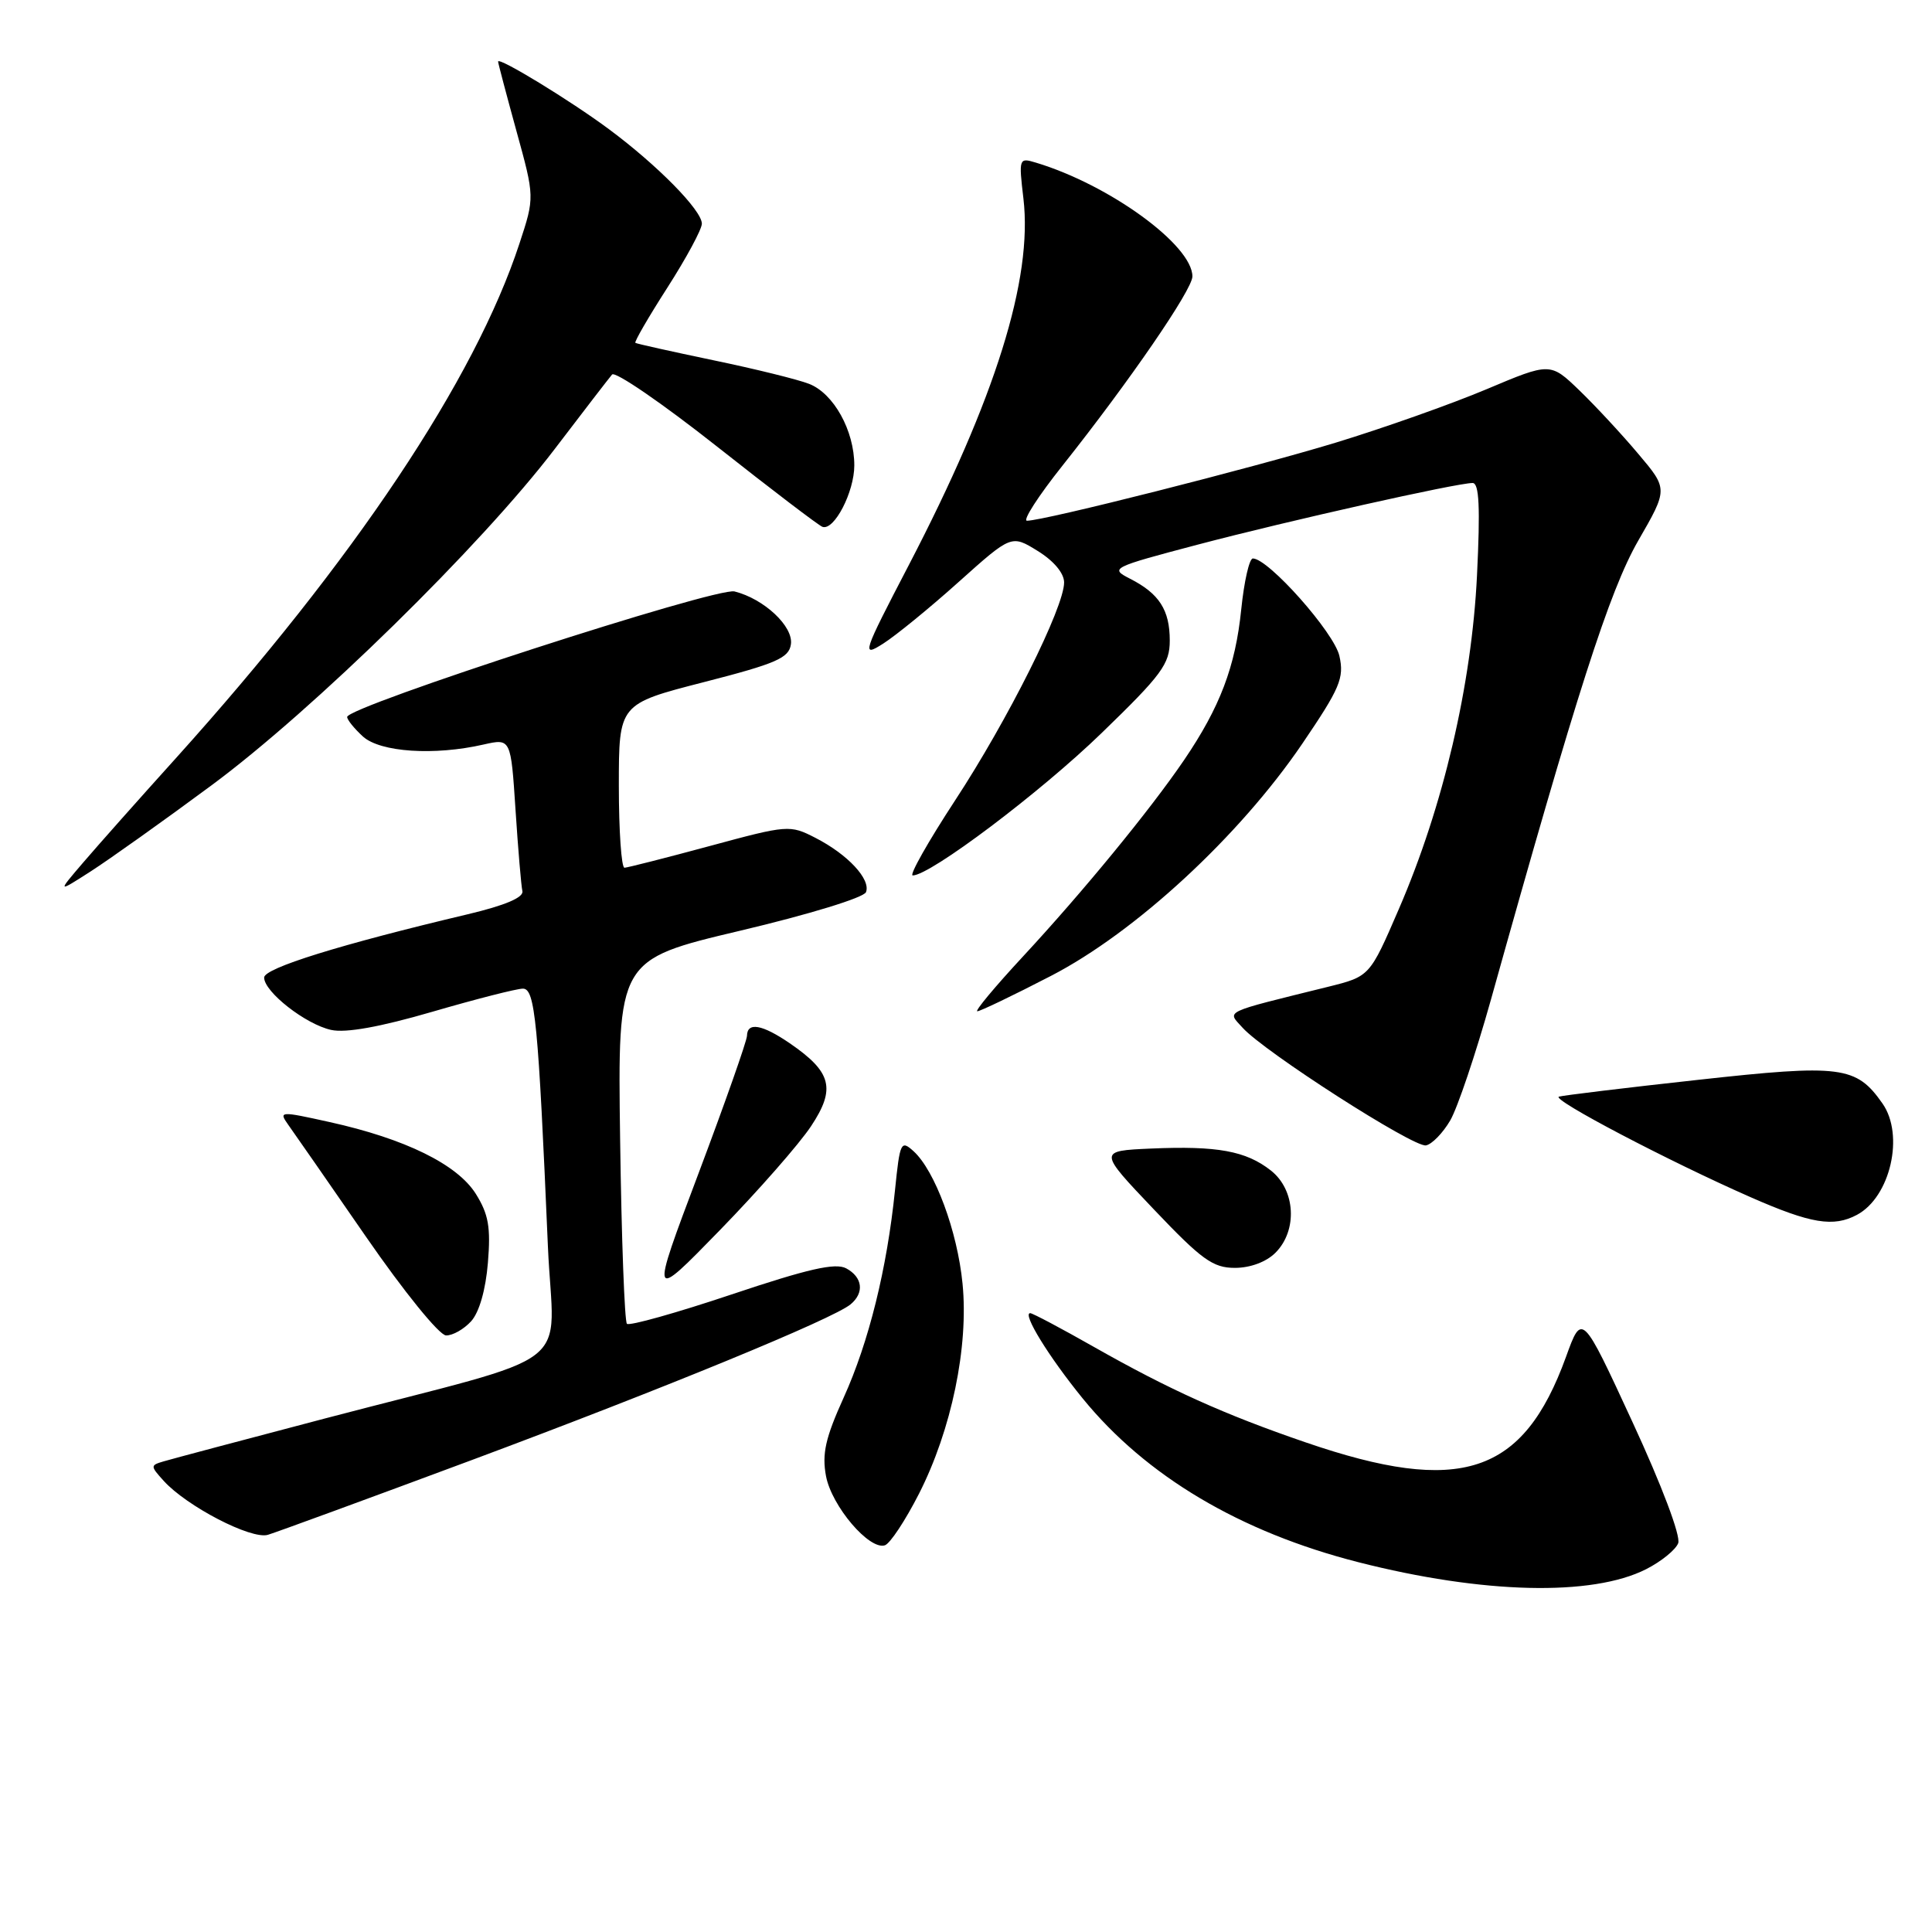 <?xml version="1.0" encoding="UTF-8" standalone="no"?>
<!DOCTYPE svg PUBLIC "-//W3C//DTD SVG 1.1//EN" "http://www.w3.org/Graphics/SVG/1.1/DTD/svg11.dtd" >
<svg xmlns="http://www.w3.org/2000/svg" xmlns:xlink="http://www.w3.org/1999/xlink" version="1.1" viewBox="0 0 256 256">
 <g >
 <path fill="currentColor"
d=" M 218.13 207.92 C 220.12 206.91 222.03 205.36 222.37 204.48 C 222.73 203.54 220.20 196.83 216.30 188.40 C 209.62 173.94 209.62 173.94 207.50 179.80 C 201.83 195.44 193.52 198.17 173.00 191.12 C 162.23 187.43 154.94 184.14 144.98 178.49 C 140.63 176.02 136.82 174.00 136.51 174.00 C 135.41 174.00 138.96 179.77 143.47 185.31 C 151.85 195.59 164.31 203.00 179.99 207.00 C 196.47 211.20 210.96 211.56 218.13 207.92 Z  M 121.77 197.93 C 126.08 189.46 128.37 178.42 127.54 170.08 C 126.86 163.14 123.88 155.11 121.05 152.54 C 119.38 151.03 119.24 151.32 118.59 157.72 C 117.53 168.10 115.13 177.82 111.79 185.19 C 109.37 190.54 108.90 192.63 109.45 195.59 C 110.20 199.57 115.19 205.43 117.25 204.76 C 117.94 204.54 119.97 201.46 121.77 197.93 Z  M 62.50 193.47 C 87.88 184.01 110.37 174.77 112.71 172.83 C 114.56 171.29 114.30 169.23 112.12 168.06 C 110.69 167.30 107.08 168.12 96.94 171.52 C 89.63 173.97 83.39 175.72 83.07 175.41 C 82.76 175.09 82.35 164.11 82.17 151.00 C 81.84 127.17 81.84 127.17 98.05 123.33 C 107.23 121.16 114.47 118.94 114.75 118.21 C 115.40 116.51 112.34 113.22 108.05 111.02 C 104.66 109.28 104.39 109.30 94.05 112.10 C 88.25 113.67 83.16 114.96 82.75 114.98 C 82.34 114.99 82.00 110.11 82.00 104.14 C 82.00 93.28 82.00 93.28 93.25 90.39 C 102.88 87.92 104.54 87.19 104.80 85.37 C 105.14 83.00 101.24 79.35 97.33 78.37 C 94.93 77.76 46.00 93.62 46.00 95.00 C 46.00 95.38 46.95 96.55 48.10 97.60 C 50.40 99.67 57.54 100.15 64.09 98.65 C 67.69 97.84 67.69 97.84 68.31 107.32 C 68.65 112.53 69.06 117.38 69.22 118.08 C 69.40 118.92 66.92 119.97 62.00 121.14 C 45.07 125.15 35.00 128.28 35.00 129.53 C 35.00 131.43 40.50 135.73 43.88 136.47 C 45.81 136.90 50.37 136.08 57.30 134.06 C 63.07 132.38 68.47 131.00 69.29 131.00 C 70.90 131.00 71.32 135.36 72.60 165.15 C 73.33 182.01 77.26 178.98 43.00 187.97 C 32.27 190.79 22.68 193.34 21.68 193.64 C 19.91 194.16 19.91 194.25 21.68 196.21 C 24.72 199.58 33.29 204.03 35.50 203.37 C 36.60 203.04 48.75 198.59 62.50 193.47 Z  M 62.43 175.07 C 63.50 173.89 64.36 170.90 64.65 167.32 C 65.04 162.60 64.73 160.88 63.04 158.18 C 60.58 154.28 53.68 150.89 43.68 148.68 C 37.10 147.22 36.91 147.23 38.18 149.02 C 38.91 150.03 43.55 156.72 48.50 163.88 C 53.52 171.15 58.21 176.93 59.10 176.95 C 59.97 176.98 61.47 176.13 62.43 175.07 Z  M 107.48 149.21 C 110.77 144.24 110.20 142.05 104.65 138.24 C 100.98 135.73 99.01 135.39 98.98 137.25 C 98.96 137.94 96.07 146.15 92.55 155.50 C 86.14 172.50 86.14 172.50 95.40 162.99 C 100.49 157.76 105.93 151.56 107.48 149.21 Z  M 169.00 166.00 C 171.96 163.04 171.67 157.67 168.40 155.10 C 165.10 152.50 161.28 151.81 152.51 152.19 C 145.52 152.50 145.52 152.50 152.89 160.25 C 159.24 166.93 160.72 168.00 163.63 168.00 C 165.67 168.00 167.79 167.21 169.00 166.00 Z  M 246.06 160.97 C 250.49 158.60 252.37 150.40 249.44 146.22 C 245.96 141.25 243.97 140.99 224.96 143.09 C 215.36 144.14 207.08 145.15 206.57 145.31 C 205.49 145.67 221.18 153.90 232.00 158.65 C 239.95 162.14 242.94 162.64 246.06 160.97 Z  M 192.16 148.47 C 193.13 146.81 195.55 139.61 197.55 132.48 C 208.90 91.86 213.26 78.28 217.07 71.65 C 221.02 64.80 221.02 64.80 217.09 60.15 C 214.94 57.59 211.43 53.81 209.30 51.75 C 205.42 48.01 205.42 48.01 196.96 51.58 C 192.31 53.54 183.32 56.72 177.00 58.65 C 165.88 62.03 138.34 69.00 136.08 69.00 C 135.47 69.00 137.59 65.71 140.79 61.69 C 149.64 50.55 158.00 38.38 158.00 36.63 C 158.00 32.48 146.99 24.47 137.23 21.54 C 135.02 20.87 134.98 20.99 135.61 26.32 C 136.86 36.97 131.91 52.78 120.44 74.84 C 114.25 86.73 114.13 87.12 117.03 85.28 C 118.68 84.23 123.19 80.56 127.03 77.11 C 134.02 70.85 134.02 70.85 137.51 73.01 C 139.63 74.32 141.00 75.95 141.00 77.18 C 141.00 80.49 133.55 95.39 126.56 106.05 C 122.98 111.52 120.45 116.00 120.94 116.00 C 123.26 116.00 137.84 105.01 145.95 97.15 C 153.96 89.40 155.00 87.98 155.00 84.88 C 155.00 80.82 153.60 78.65 149.73 76.68 C 147.03 75.30 147.25 75.19 158.73 72.16 C 170.72 69.00 193.02 64.00 195.13 64.00 C 196.00 64.00 196.15 67.23 195.71 76.25 C 195.00 90.77 191.24 106.84 185.36 120.44 C 181.50 129.38 181.50 129.38 176.00 130.75 C 161.79 134.27 162.59 133.89 164.65 136.18 C 167.52 139.37 187.32 152.08 188.95 151.77 C 189.74 151.62 191.19 150.13 192.16 148.47 Z  M 139.24 129.32 C 150.44 123.54 164.24 110.79 172.57 98.53 C 177.56 91.18 178.13 89.85 177.48 86.93 C 176.81 83.84 168.07 74.00 166.01 74.00 C 165.54 74.00 164.85 77.04 164.47 80.75 C 163.70 88.33 161.66 93.70 156.89 100.72 C 152.39 107.33 143.54 118.12 135.54 126.75 C 131.84 130.74 129.12 134.00 129.50 134.00 C 129.87 134.00 134.26 131.90 139.24 129.32 Z  M 28.00 104.08 C 41.50 94.10 63.75 72.30 73.50 59.50 C 77.27 54.55 80.69 50.11 81.10 49.63 C 81.50 49.15 87.74 53.43 94.96 59.13 C 102.18 64.83 108.49 69.64 108.98 69.81 C 110.53 70.35 113.20 65.19 113.20 61.67 C 113.20 57.06 110.47 52.13 107.20 50.86 C 105.72 50.28 100.00 48.87 94.50 47.73 C 89.00 46.58 84.36 45.55 84.19 45.43 C 84.02 45.31 85.93 42.01 88.44 38.10 C 90.95 34.18 93.00 30.38 93.00 29.64 C 93.00 27.87 87.13 21.90 80.69 17.12 C 75.56 13.31 66.00 7.48 66.00 8.16 C 66.00 8.36 67.09 12.48 68.42 17.32 C 70.85 26.13 70.85 26.13 68.83 32.27 C 62.92 50.29 46.93 74.24 23.31 100.46 C 18.46 105.83 12.94 112.05 11.04 114.27 C 7.58 118.31 7.58 118.31 12.04 115.45 C 14.49 113.87 21.68 108.76 28.00 104.08 Z "/>
</g>
</svg>